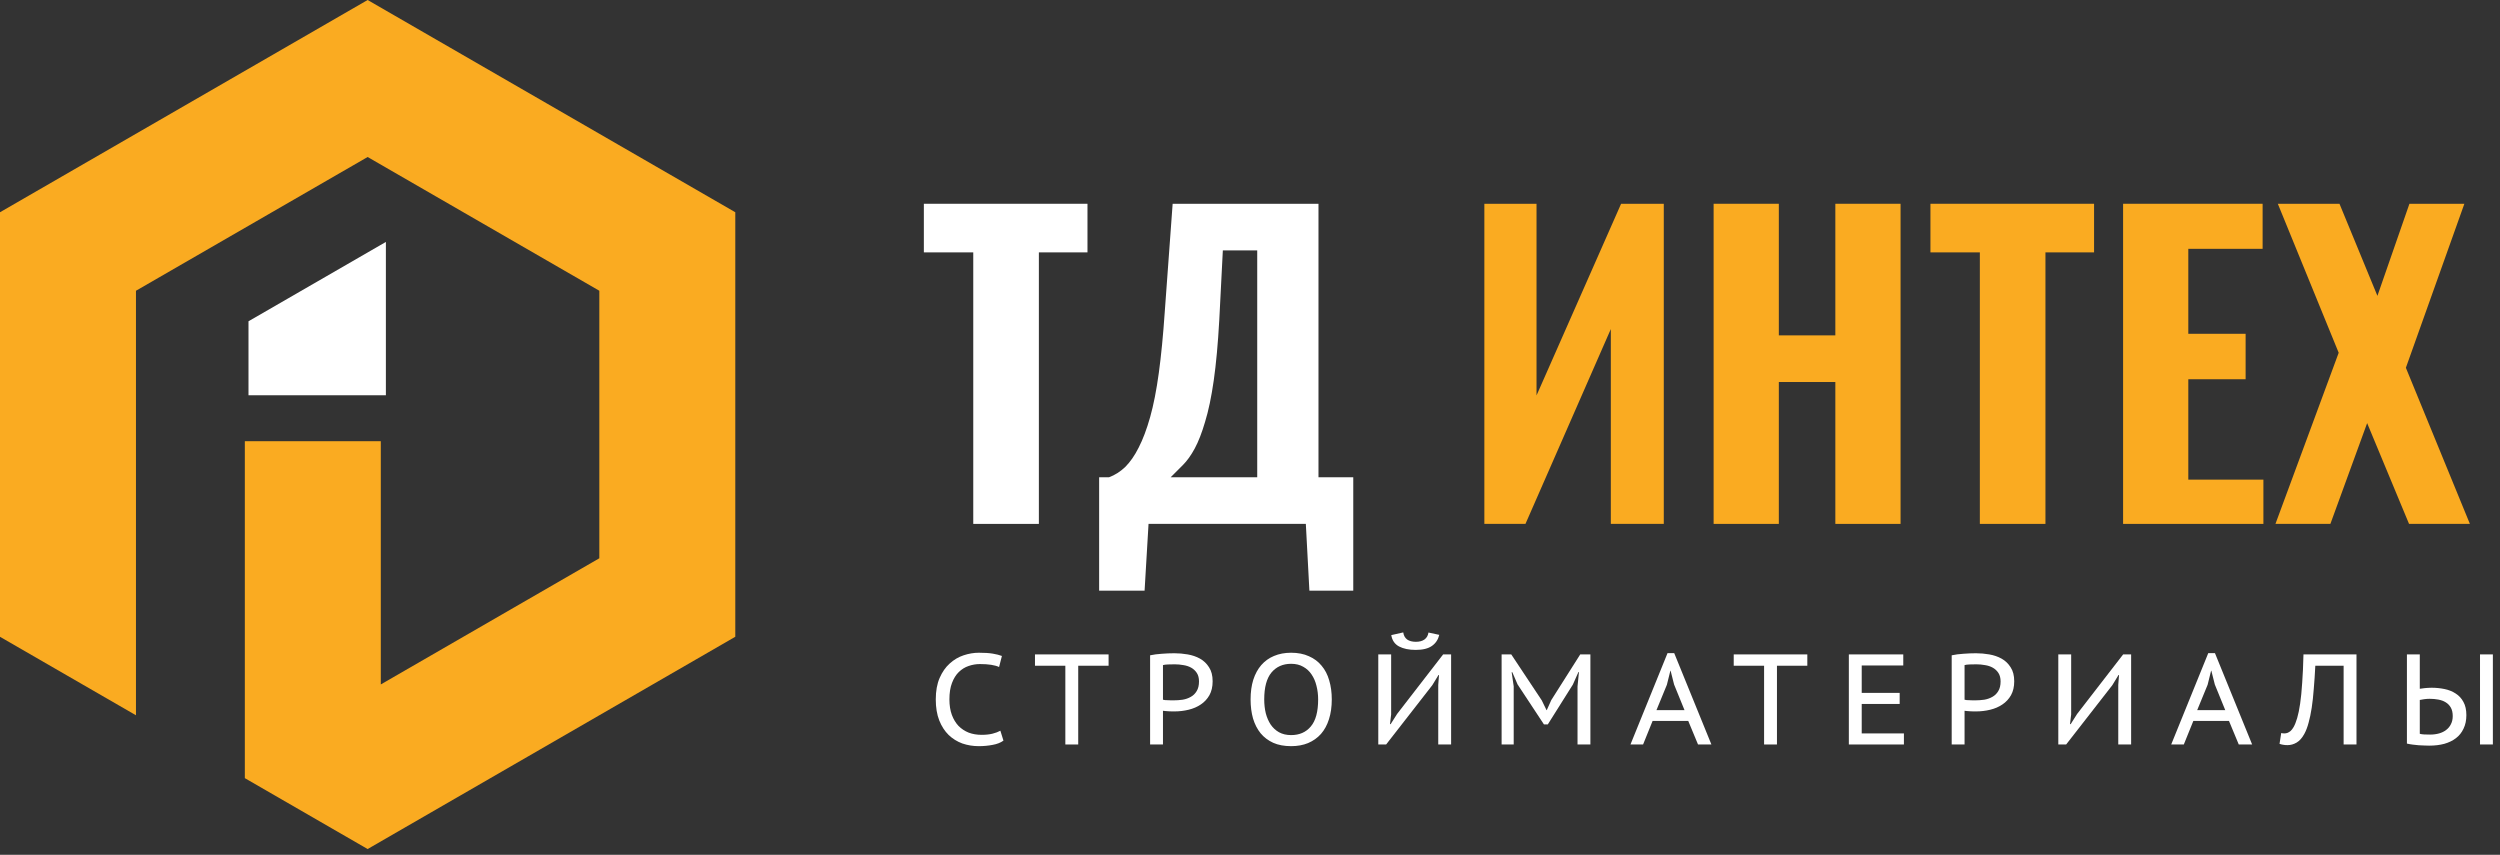<svg width="272" height="93" viewBox="0 0 272 93" fill="none" xmlns="http://www.w3.org/2000/svg">
<rect x="0" y="0" width="272" height="93" fill="#333333" stroke="none"/>
<path d="M41.984 26.323L27.036 34.954V43.006H41.984V26.323Z" fill="white"/>
<path d="M39.998 0L0 23.093V69.283L14.793 77.822V31.634L39.998 17.082L65.207 31.634V60.739L41.431 74.467V47.999H26.638V84.662L39.998 92.376L80 69.28V23.093L39.998 0Z" fill="#FAAB21"/>
<path d="M247.569 57L254.449 38.381L247.827 22.17H254.535L258.663 32.189L262.146 22.17H268.123L261.759 40.015L268.725 57H262.103L257.545 46.035L253.546 57H247.569Z" fill="#FAAB21"/>
<path d="M230.993 57V22.17H246.172V27.072H238.088V36.317H244.323V41.262H238.088V52.184H246.258V57H230.993Z" fill="#FAAB21"/>
<path d="M215.407 57V27.459H210.032V22.17H227.834V27.459H222.545V57H215.407Z" fill="#FAAB21"/>
<path d="M186.442 57V22.17H193.537V36.489H199.686V22.17H206.781V57H199.686V41.563H193.537V57H186.442Z" fill="#FAAB21"/>
<path d="M161.498 57V22.17H167.174V43.025L176.376 22.17H181.02V57H175.258V35.801L165.97 57H161.498Z" fill="#FAAB21"/>
<path d="M119.586 64.267V51.926H120.661C121.291 51.697 121.879 51.324 122.424 50.808C122.968 50.263 123.456 49.561 123.886 48.701C124.344 47.812 124.76 46.709 125.133 45.39C125.505 44.071 125.821 42.466 126.079 40.574C126.337 38.682 126.552 36.475 126.724 33.952L127.584 22.17H143.451V51.926H147.235V64.267H142.462L142.075 57H124.961L124.531 64.267H119.586ZM127.369 51.926H136.786V27.244H133.045L132.658 34.812C132.514 37.392 132.314 39.585 132.056 41.391C131.798 43.197 131.482 44.702 131.11 45.906C130.766 47.081 130.393 48.042 129.992 48.787C129.59 49.532 129.16 50.134 128.702 50.593C128.243 51.052 127.799 51.496 127.369 51.926Z" fill="white"/>
<path d="M105.891 57V27.459H100.516V22.17H118.318V27.459H113.029V57H105.891Z" fill="white"/>
<path d="M269.825 71.2H271.225V81H269.825V71.2ZM261.873 71.2H263.273V74.938C263.329 74.929 263.404 74.919 263.497 74.91C263.59 74.891 263.693 74.877 263.805 74.868C263.926 74.859 264.048 74.849 264.169 74.84C264.3 74.831 264.426 74.826 264.547 74.826C265.032 74.826 265.504 74.873 265.961 74.966C266.418 75.059 266.824 75.223 267.179 75.456C267.534 75.68 267.814 75.983 268.019 76.366C268.234 76.749 268.341 77.229 268.341 77.808C268.341 78.368 268.238 78.858 268.033 79.278C267.837 79.698 267.562 80.043 267.207 80.314C266.852 80.585 266.428 80.79 265.933 80.93C265.438 81.061 264.892 81.126 264.295 81.126C264.155 81.126 263.987 81.121 263.791 81.112C263.595 81.112 263.385 81.103 263.161 81.084C262.946 81.065 262.727 81.042 262.503 81.014C262.279 80.986 262.069 80.949 261.873 80.902V71.2ZM264.407 79.922C264.752 79.922 265.074 79.88 265.373 79.796C265.672 79.712 265.928 79.586 266.143 79.418C266.367 79.25 266.54 79.04 266.661 78.788C266.792 78.536 266.857 78.242 266.857 77.906C266.857 77.533 266.787 77.225 266.647 76.982C266.507 76.739 266.32 76.548 266.087 76.408C265.863 76.268 265.597 76.17 265.289 76.114C264.99 76.058 264.673 76.03 264.337 76.03C264.16 76.03 263.964 76.044 263.749 76.072C263.534 76.1 263.376 76.128 263.273 76.156V79.838C263.404 79.875 263.562 79.899 263.749 79.908C263.945 79.917 264.164 79.922 264.407 79.922Z" fill="white"/>
<path d="M254.986 72.432H251.906C251.86 73.356 251.804 74.196 251.738 74.952C251.682 75.708 251.608 76.394 251.514 77.01C251.421 77.617 251.309 78.153 251.178 78.62C251.057 79.087 250.903 79.493 250.716 79.838C250.474 80.286 250.194 80.603 249.876 80.79C249.559 80.977 249.228 81.07 248.882 81.07C248.686 81.07 248.523 81.056 248.392 81.028C248.271 81.009 248.145 80.977 248.014 80.93L248.196 79.754C248.308 79.782 248.42 79.796 248.532 79.796C248.644 79.796 248.756 79.777 248.868 79.74C248.99 79.693 249.106 79.623 249.218 79.53C249.33 79.427 249.438 79.287 249.54 79.11C249.68 78.867 249.811 78.541 249.932 78.13C250.054 77.719 250.161 77.197 250.254 76.562C250.348 75.927 250.422 75.171 250.478 74.294C250.544 73.407 250.59 72.376 250.618 71.2H256.386V81H254.986V72.432Z" fill="white"/>
<path d="M242.513 78.438H238.635L237.599 81H236.227L240.259 71.06H240.987L245.033 81H243.577L242.513 78.438ZM239.055 77.262H242.107L240.973 74.476L240.595 72.978H240.567L240.189 74.504L239.055 77.262Z" fill="white"/>
<path d="M230.467 74.518L230.551 73.44H230.495L229.823 74.546L224.797 81H223.943V71.2H225.343V77.724L225.217 78.788H225.287L225.987 77.682L230.999 71.2H231.867V81H230.467V74.518Z" fill="white"/>
<path d="M212.344 71.298C212.736 71.214 213.16 71.158 213.618 71.13C214.084 71.093 214.542 71.074 214.99 71.074C215.466 71.074 215.946 71.116 216.432 71.2C216.926 71.284 217.374 71.438 217.776 71.662C218.177 71.886 218.504 72.199 218.756 72.6C219.017 72.992 219.148 73.501 219.148 74.126C219.148 74.714 219.031 75.218 218.798 75.638C218.564 76.049 218.252 76.385 217.86 76.646C217.477 76.907 217.034 77.099 216.53 77.22C216.035 77.341 215.522 77.402 214.99 77.402C214.934 77.402 214.845 77.402 214.724 77.402C214.612 77.393 214.49 77.388 214.36 77.388C214.238 77.379 214.117 77.369 213.996 77.36C213.884 77.351 213.8 77.341 213.744 77.332V81H212.344V71.298ZM215.032 72.278C214.78 72.278 214.532 72.283 214.29 72.292C214.056 72.301 213.874 72.325 213.744 72.362V76.128C213.79 76.147 213.865 76.161 213.968 76.17C214.08 76.17 214.192 76.175 214.304 76.184C214.425 76.193 214.537 76.198 214.64 76.198C214.752 76.198 214.836 76.198 214.892 76.198C215.228 76.198 215.559 76.175 215.886 76.128C216.212 76.072 216.506 75.969 216.768 75.82C217.038 75.671 217.253 75.461 217.412 75.19C217.58 74.919 217.664 74.569 217.664 74.14C217.664 73.767 217.584 73.459 217.426 73.216C217.267 72.973 217.062 72.782 216.81 72.642C216.558 72.502 216.273 72.409 215.956 72.362C215.648 72.306 215.34 72.278 215.032 72.278Z" fill="white"/>
<path d="M201.154 71.2H207.076V72.404H202.554V75.386H206.684V76.59H202.554V79.796H207.146V81H201.154V71.2Z" fill="white"/>
<path d="M196.637 72.432H193.333V81H191.933V72.432H188.629V71.2H196.637V72.432Z" fill="white"/>
<path d="M183.681 78.438H179.803L178.767 81H177.395L181.427 71.06H182.155L186.201 81H184.745L183.681 78.438ZM180.223 77.262H183.275L182.141 74.476L181.763 72.978H181.735L181.357 74.504L180.223 77.262Z" fill="white"/>
<path d="M171.635 74.686L171.789 73.118H171.733L171.131 74.476L168.401 78.816H167.981L165.111 74.462L164.537 73.132H164.467L164.691 74.672V81H163.375V71.2H164.425L167.743 76.198L168.261 77.262H168.289L168.779 76.17L171.929 71.2H173.035V81H171.635V74.686Z" fill="white"/>
<path d="M156.481 74.518L156.565 73.44H156.509L155.837 74.546L150.811 81H149.957V71.2H151.357V77.724L151.231 78.788H151.301L152.001 77.682L157.013 71.2H157.881V81H156.481V74.518ZM152.673 68.806C152.72 69.142 152.86 69.399 153.093 69.576C153.336 69.744 153.653 69.828 154.045 69.828C154.437 69.828 154.75 69.744 154.983 69.576C155.226 69.399 155.37 69.147 155.417 68.82L156.593 69.072C156.472 69.585 156.206 69.987 155.795 70.276C155.384 70.565 154.796 70.71 154.031 70.71C153.294 70.71 152.687 70.584 152.211 70.332C151.744 70.08 151.464 69.669 151.371 69.1L152.673 68.806Z" fill="white"/>
<path d="M136.064 76.1C136.064 75.297 136.162 74.583 136.358 73.958C136.563 73.323 136.853 72.791 137.226 72.362C137.609 71.923 138.071 71.592 138.612 71.368C139.163 71.135 139.783 71.018 140.474 71.018C141.211 71.018 141.855 71.144 142.406 71.396C142.966 71.638 143.428 71.984 143.792 72.432C144.165 72.871 144.441 73.403 144.618 74.028C144.805 74.653 144.898 75.344 144.898 76.1C144.898 76.903 144.795 77.621 144.59 78.256C144.394 78.881 144.105 79.413 143.722 79.852C143.339 80.281 142.873 80.612 142.322 80.846C141.781 81.07 141.165 81.182 140.474 81.182C139.727 81.182 139.079 81.061 138.528 80.818C137.977 80.566 137.52 80.221 137.156 79.782C136.792 79.334 136.517 78.797 136.33 78.172C136.153 77.546 136.064 76.856 136.064 76.1ZM137.548 76.1C137.548 76.632 137.604 77.131 137.716 77.598C137.837 78.064 138.015 78.475 138.248 78.83C138.491 79.184 138.794 79.465 139.158 79.67C139.531 79.875 139.97 79.978 140.474 79.978C141.379 79.978 142.093 79.665 142.616 79.04C143.148 78.415 143.414 77.434 143.414 76.1C143.414 75.577 143.353 75.082 143.232 74.616C143.12 74.149 142.943 73.739 142.7 73.384C142.467 73.029 142.163 72.749 141.79 72.544C141.426 72.329 140.987 72.222 140.474 72.222C139.578 72.222 138.864 72.539 138.332 73.174C137.809 73.808 137.548 74.784 137.548 76.1Z" fill="white"/>
<path d="M125.131 71.298C125.523 71.214 125.948 71.158 126.405 71.13C126.872 71.093 127.329 71.074 127.777 71.074C128.253 71.074 128.734 71.116 129.219 71.2C129.714 71.284 130.162 71.438 130.563 71.662C130.964 71.886 131.291 72.199 131.543 72.6C131.804 72.992 131.935 73.501 131.935 74.126C131.935 74.714 131.818 75.218 131.585 75.638C131.352 76.049 131.039 76.385 130.647 76.646C130.264 76.907 129.821 77.099 129.317 77.22C128.822 77.341 128.309 77.402 127.777 77.402C127.721 77.402 127.632 77.402 127.511 77.402C127.399 77.393 127.278 77.388 127.147 77.388C127.026 77.379 126.904 77.369 126.783 77.36C126.671 77.351 126.587 77.341 126.531 77.332V81H125.131V71.298ZM127.819 72.278C127.567 72.278 127.32 72.283 127.077 72.292C126.844 72.301 126.662 72.325 126.531 72.362V76.128C126.578 76.147 126.652 76.161 126.755 76.17C126.867 76.17 126.979 76.175 127.091 76.184C127.212 76.193 127.324 76.198 127.427 76.198C127.539 76.198 127.623 76.198 127.679 76.198C128.015 76.198 128.346 76.175 128.673 76.128C129 76.072 129.294 75.969 129.555 75.82C129.826 75.671 130.04 75.461 130.199 75.19C130.367 74.919 130.451 74.569 130.451 74.14C130.451 73.767 130.372 73.459 130.213 73.216C130.054 72.973 129.849 72.782 129.597 72.642C129.345 72.502 129.06 72.409 128.743 72.362C128.435 72.306 128.127 72.278 127.819 72.278Z" fill="white"/>
<path d="M120.614 72.432H117.31V81H115.91V72.432H112.606V71.2H120.614V72.432Z" fill="white"/>
<path d="M109.176 80.58C108.868 80.804 108.476 80.958 108 81.042C107.524 81.135 107.02 81.182 106.488 81.182C105.863 81.182 105.265 81.084 104.696 80.888C104.136 80.683 103.641 80.374 103.212 79.964C102.783 79.544 102.442 79.016 102.19 78.382C101.938 77.738 101.812 76.977 101.812 76.1C101.812 75.185 101.952 74.406 102.232 73.762C102.512 73.118 102.876 72.595 103.324 72.194C103.772 71.783 104.276 71.484 104.836 71.298C105.396 71.111 105.951 71.018 106.502 71.018C107.118 71.018 107.622 71.05 108.014 71.116C108.406 71.181 108.737 71.265 109.008 71.368L108.7 72.572C108.243 72.357 107.547 72.25 106.614 72.25C106.194 72.25 105.783 72.32 105.382 72.46C104.99 72.591 104.635 72.81 104.318 73.118C104.01 73.416 103.763 73.813 103.576 74.308C103.389 74.793 103.296 75.391 103.296 76.1C103.296 76.734 103.385 77.294 103.562 77.78C103.739 78.256 103.982 78.657 104.29 78.984C104.607 79.301 104.976 79.544 105.396 79.712C105.825 79.871 106.292 79.95 106.796 79.95C107.253 79.95 107.65 79.908 107.986 79.824C108.322 79.74 108.607 79.632 108.84 79.502L109.176 80.58Z" fill="white"/>
</svg>
